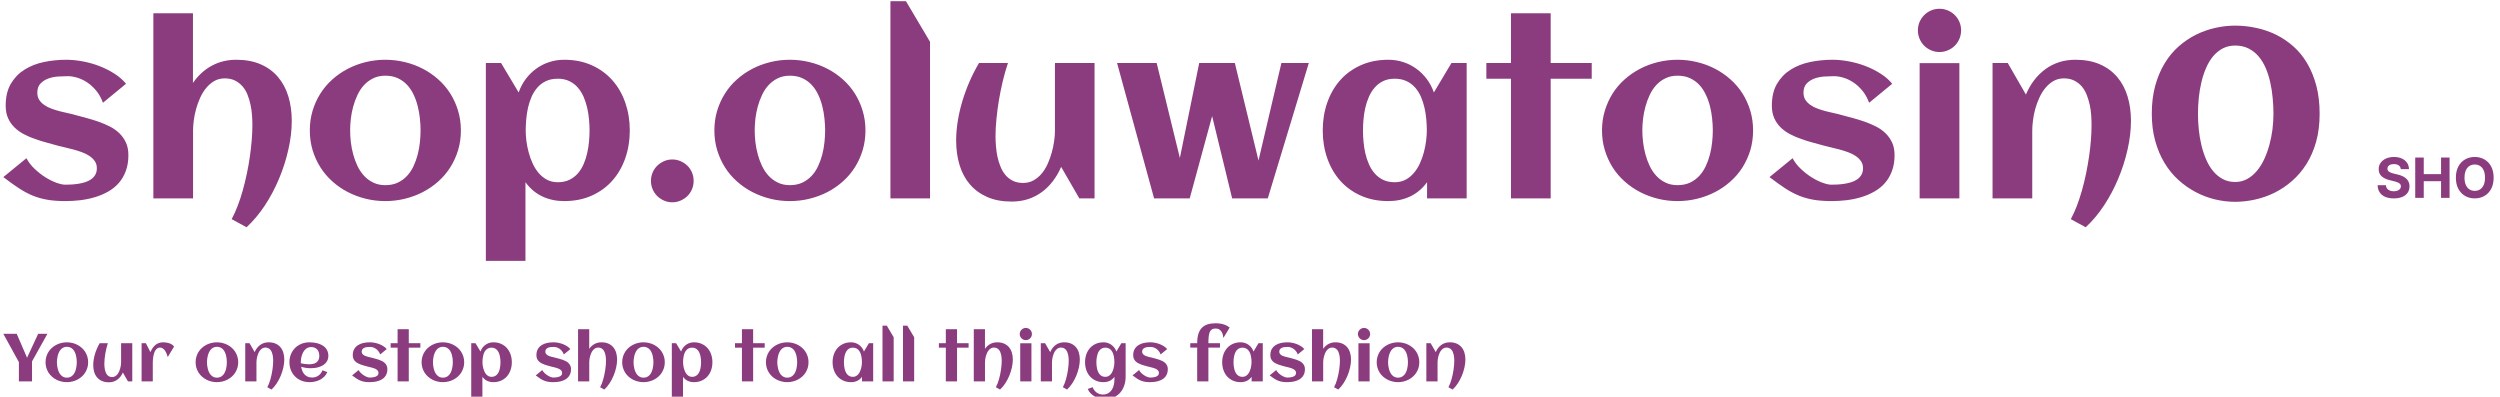 <svg xmlns="http://www.w3.org/2000/svg" version="1.1" xmlns:xlink="http://www.w3.org/1999/xlink" xmlns:svgjs="http://svgjs.dev/svgjs" width="1500" height="238" viewBox="0 0 1500 238"><g transform="matrix(1,0,0,1,-0.909,0.706)"><svg viewBox="0 0 396 63" data-background-color="#ffffff" preserveAspectRatio="xMidYMid meet" height="238" width="1500" xmlns="http://www.w3.org/2000/svg" xmlns:xlink="http://www.w3.org/1999/xlink"><g id="tight-bounds" transform="matrix(1,0,0,1,0.24,-0.187)"><svg viewBox="0 0 395.52 63.374" height="63.374" width="395.52"><g><svg viewBox="0 0 395.52 63.374" height="63.374" width="395.52"><g><svg viewBox="0 0 395.52 63.374" height="63.374" width="395.52"><g id="textblocktransform"><svg viewBox="0 0 395.52 63.374" height="63.374" width="395.52" id="textblock"><g><svg viewBox="0 0 395.52 41.536" height="41.536" width="395.52"><g transform="matrix(1,0,0,1,0,0)"><svg width="395.52" viewBox="1.66 -41.19 518.726 54.2" height="41.536" data-palette-color="#8b3c7f"><g transform="matrix(1,0,0,1,0,0)"><g><svg width="24.164" viewBox="1.99 -36.86 104.63 37.37" height="8.631" data-palette-color="#8b3c7f" id="scriptelement" x="496.222" y="-8.631"><path d="M30.26-25.91L22.89-25.91Q22.67-28.05 21.06-29.24 19.44-30.43 16.67-30.43L16.67-30.43Q14.79-30.43 13.49-29.91 12.2-29.39 11.51-28.46 10.83-27.54 10.83-26.37L10.83-26.37Q10.8-25.39 11.25-24.66 11.7-23.93 12.5-23.41 13.3-22.89 14.35-22.51 15.39-22.12 16.58-21.86L16.58-21.86 19.85-21.08Q22.23-20.54 24.22-19.66 26.21-18.77 27.66-17.47 29.12-16.18 29.93-14.42 30.74-12.66 30.75-10.39L30.75-10.39Q30.74-7.05 29.06-4.61 27.38-2.17 24.23-0.83 21.08 0.51 16.64 0.51L16.64 0.51Q12.23 0.51 8.98-0.83 5.72-2.18 3.9-4.84 2.08-7.49 1.99-11.42L1.99-11.42 9.43-11.42Q9.55-9.59 10.48-8.37 11.42-7.16 12.99-6.54 14.56-5.93 16.55-5.93L16.55-5.93Q18.5-5.93 19.95-6.5 21.4-7.07 22.19-8.08 22.99-9.09 22.99-10.4L22.99-10.4Q22.99-11.63 22.27-12.46 21.56-13.3 20.18-13.88 18.8-14.47 16.81-14.95L16.81-14.95 12.86-15.94Q8.26-17.06 5.59-19.44 2.93-21.82 2.95-25.85L2.95-25.85Q2.93-29.15 4.71-31.62 6.5-34.09 9.62-35.48 12.75-36.86 16.73-36.86L16.73-36.86Q20.77-36.86 23.8-35.48 26.83-34.09 28.52-31.62 30.2-29.15 30.26-25.91L30.26-25.91ZM43.59 0L35.9 0 35.9-36.36 43.59-36.36 43.59-21.36 59.19-21.36 59.19-36.36 66.87-36.36 66.87 0 59.19 0 59.19-15.02 43.59-15.02 43.59 0ZM106.62-18.18L106.62-18.18Q106.62-12.23 104.37-8.06 102.13-3.89 98.26-1.7 94.4 0.5 89.59 0.5L89.59 0.5Q84.74 0.5 80.89-1.7 77.04-3.91 74.8-8.08 72.56-12.25 72.56-18.18L72.56-18.18Q72.56-24.13 74.8-28.3 77.04-32.48 80.89-34.67 84.74-36.86 89.59-36.86L89.59-36.86Q94.4-36.86 98.26-34.67 102.13-32.48 104.37-28.3 106.62-24.13 106.62-18.18ZM98.82-18.18L98.82-18.18Q98.82-22.03 97.68-24.68 96.53-27.33 94.46-28.69 92.38-30.06 89.59-30.06L89.59-30.06Q86.8-30.06 84.73-28.69 82.65-27.33 81.5-24.68 80.36-22.03 80.36-18.18L80.36-18.18Q80.36-14.33 81.5-11.68 82.65-9.04 84.73-7.67 86.8-6.3 89.59-6.3L89.59-6.3Q92.38-6.3 94.46-7.67 96.53-9.04 97.68-11.68 98.82-14.33 98.82-18.18Z" opacity="1" transform="matrix(1,0,0,1,0,0)" fill="#8b3c7f" class="undefined-123" data-fill-palette-color="primary" id="yy-123"></path></svg></g></g><g class="wordmark-text-0" data-fill-palette-color="primary" id="text-0"><path d="M27.71-9.01L27.71-9.01Q27.71-7.15 27.17-5.71 26.64-4.27 25.71-3.21 24.78-2.15 23.51-1.43 22.24-0.71 20.79-0.27 19.34 0.17 17.75 0.37 16.16 0.56 14.6 0.56L14.6 0.56Q12.5 0.56 10.89 0.29 9.28 0.02 7.81-0.57 6.35-1.17 4.9-2.12 3.44-3.08 1.66-4.44L1.66-4.44 6.47-8.37Q7.13-7.13 8.22-6.12 9.3-5.1 10.47-4.37 11.65-3.64 12.74-3.25 13.84-2.86 14.53-2.86L14.53-2.86Q15.09-2.86 15.8-2.89 16.5-2.93 17.24-3.04 17.97-3.15 18.68-3.37 19.38-3.59 19.93-3.97 20.48-4.35 20.81-4.92 21.14-5.49 21.14-6.3L21.14-6.3Q21.14-7.13 20.72-7.75 20.29-8.37 19.6-8.84 18.92-9.3 18.04-9.62 17.16-9.94 16.27-10.18 15.38-10.42 14.55-10.61 13.72-10.79 13.11-10.96L13.11-10.96Q11.99-11.28 10.74-11.61 9.5-11.94 8.28-12.37 7.06-12.79 5.94-13.38 4.83-13.96 3.99-14.78 3.15-15.6 2.65-16.71 2.15-17.82 2.15-19.31L2.15-19.31Q2.15-22.05 3.23-23.89 4.32-25.73 6.1-26.84 7.89-27.95 10.16-28.42 12.43-28.88 14.77-28.88L14.77-28.88Q16.38-28.88 18.16-28.55 19.95-28.22 21.63-27.58 23.32-26.93 24.78-26 26.25-25.07 27.22-23.88L27.22-23.88 22.41-19.92Q21.88-21.39 21.01-22.44 20.14-23.49 19.13-24.16 18.12-24.83 17.05-25.15 15.99-25.46 15.09-25.46L15.09-25.46Q14.21-25.46 13.11-25.39 12.01-25.32 11.05-24.98 10.08-24.63 9.41-23.94 8.74-23.24 8.74-22.02L8.74-22.02Q8.74-21.14 9.14-20.52 9.55-19.9 10.21-19.45 10.86-18.99 11.71-18.69 12.55-18.38 13.43-18.15 14.31-17.92 15.14-17.75 15.97-17.58 16.63-17.38L16.63-17.38Q17.75-17.07 19.01-16.74 20.26-16.41 21.48-15.98 22.71-15.55 23.84-14.98 24.98-14.4 25.83-13.57 26.68-12.74 27.2-11.63 27.71-10.52 27.71-9.01ZM61.74-16.16L61.74-16.16Q61.74-13.31 61.04-10.21 60.35-7.1 59.1-4.13 57.86-1.15 56.13 1.48 54.39 4.1 52.32 6.01L52.32 6.01 49.22 4.32Q49.88 3.1 50.46 1.59 51.05 0.07 51.52-1.62 52-3.32 52.38-5.13 52.76-6.93 53.01-8.7 53.27-10.47 53.4-12.15 53.54-13.82 53.54-15.26L53.54-15.26Q53.54-16.21 53.46-17.3 53.39-18.38 53.16-19.47 52.93-20.56 52.54-21.56 52.15-22.56 51.5-23.32 50.85-24.07 49.94-24.54 49.02-25 47.78-25L47.78-25Q46.56-25 45.6-24.45 44.65-23.9 43.92-23.01 43.19-22.12 42.66-20.97 42.14-19.82 41.81-18.62 41.48-17.41 41.33-16.24 41.18-15.06 41.18-14.14L41.18-14.14 41.18 0 32.91 0 32.91-38.57 41.16-38.57 41.16-24.05Q42.75-26.37 45.05-27.62 47.36-28.88 50.17-28.88L50.17-28.88Q53.1-28.88 55.27-27.93 57.44-26.98 58.88-25.28 60.32-23.58 61.03-21.25 61.74-18.92 61.74-16.16ZM96.97-14.16L96.97-14.16Q96.97-11.96 96.38-10.03 95.8-8.11 94.76-6.47 93.72-4.83 92.26-3.53 90.79-2.22 89.05-1.32 87.3-0.42 85.31 0.07 83.32 0.56 81.22 0.56L81.22 0.56Q79.12 0.56 77.14 0.07 75.17-0.42 73.42-1.32 71.67-2.22 70.21-3.53 68.75-4.83 67.71-6.47 66.67-8.11 66.08-10.05 65.5-11.99 65.5-14.16L65.5-14.16Q65.5-16.33 66.08-18.27 66.67-20.21 67.71-21.85 68.75-23.49 70.21-24.79 71.67-26.1 73.42-27 75.17-27.91 77.14-28.39 79.12-28.88 81.22-28.88L81.22-28.88Q83.32-28.88 85.31-28.39 87.3-27.91 89.05-27 90.79-26.1 92.26-24.79 93.72-23.49 94.76-21.85 95.8-20.21 96.38-18.27 96.97-16.33 96.97-14.16ZM88.57-14.16L88.57-14.16Q88.57-15.33 88.43-16.64 88.3-17.94 87.98-19.2 87.67-20.46 87.12-21.62 86.57-22.78 85.76-23.65 84.96-24.51 83.83-25.04 82.71-25.56 81.22-25.56L81.22-25.56Q79.8-25.56 78.71-25.02 77.61-24.49 76.79-23.6 75.97-22.71 75.42-21.53 74.87-20.36 74.53-19.1 74.19-17.85 74.04-16.56 73.9-15.28 73.9-14.16L73.9-14.16Q73.9-13.04 74.04-11.76 74.19-10.47 74.53-9.2 74.87-7.93 75.42-6.77 75.97-5.62 76.79-4.72 77.61-3.83 78.71-3.3 79.8-2.76 81.22-2.76L81.22-2.76Q82.69-2.76 83.81-3.28 84.93-3.81 85.75-4.69 86.57-5.57 87.1-6.71 87.64-7.86 87.97-9.13 88.3-10.4 88.43-11.69 88.57-12.99 88.57-14.16ZM132.15-14.16L132.15-14.16Q132.15-11.08 131.22-8.4 130.29-5.71 128.53-3.72 126.77-1.73 124.24-0.59 121.7 0.56 118.47 0.56L118.47 0.56Q116.01 0.56 113.95-0.4 111.88-1.37 110.42-3.37L110.42-3.37 110.42 13.01 102.17 13.01 102.17-28.2 105.34-28.2 109-22.07Q109.54-23.61 110.48-24.87 111.42-26.12 112.65-27.01 113.88-27.91 115.36-28.39 116.84-28.88 118.47-28.88L118.47-28.88Q121.7-28.88 124.24-27.73 126.77-26.59 128.53-24.6 130.29-22.61 131.22-19.92 132.15-17.24 132.15-14.16ZM123.77-14.16L123.77-14.16Q123.77-15.23 123.66-16.44 123.55-17.65 123.28-18.85 123.01-20.04 122.54-21.14 122.06-22.24 121.33-23.08 120.6-23.93 119.56-24.43 118.52-24.93 117.16-24.93L117.16-24.93Q115.74-24.93 114.7-24.44 113.66-23.95 112.92-23.11 112.18-22.27 111.7-21.18 111.22-20.09 110.95-18.9 110.69-17.7 110.58-16.48 110.47-15.26 110.47-14.16L110.47-14.16Q110.47-13.18 110.61-12 110.76-10.82 111.08-9.62 111.39-8.42 111.91-7.3 112.42-6.18 113.16-5.3 113.91-4.42 114.9-3.89 115.89-3.37 117.16-3.37L117.16-3.37Q118.55-3.37 119.57-3.87 120.6-4.37 121.33-5.21 122.06-6.05 122.54-7.15 123.01-8.25 123.28-9.45 123.55-10.64 123.66-11.87 123.77-13.09 123.77-14.16ZM145.45-3.66L145.45-3.66Q145.45-2.73 145.11-1.92 144.77-1.1 144.16-0.5 143.54 0.1 142.74 0.45 141.93 0.81 141.01 0.81L141.01 0.81Q140.08 0.81 139.27 0.45 138.47 0.1 137.86-0.5 137.25-1.1 136.9-1.92 136.56-2.73 136.56-3.66L136.56-3.66Q136.56-4.57 136.9-5.38 137.25-6.2 137.86-6.8 138.47-7.4 139.27-7.75 140.08-8.11 141.01-8.11L141.01-8.11Q141.93-8.11 142.74-7.75 143.54-7.4 144.16-6.8 144.77-6.2 145.11-5.38 145.45-4.57 145.45-3.66ZM181.24-14.16L181.24-14.16Q181.24-11.96 180.65-10.03 180.07-8.11 179.03-6.47 177.99-4.83 176.53-3.53 175.06-2.22 173.32-1.32 171.57-0.42 169.58 0.07 167.59 0.56 165.49 0.56L165.49 0.56Q163.39 0.56 161.41 0.07 159.44-0.42 157.69-1.32 155.94-2.22 154.48-3.53 153.01-4.83 151.98-6.47 150.94-8.11 150.35-10.05 149.77-11.99 149.77-14.16L149.77-14.16Q149.77-16.33 150.35-18.27 150.94-20.21 151.98-21.85 153.01-23.49 154.48-24.79 155.94-26.1 157.69-27 159.44-27.91 161.41-28.39 163.39-28.88 165.49-28.88L165.49-28.88Q167.59-28.88 169.58-28.39 171.57-27.91 173.32-27 175.06-26.1 176.53-24.79 177.99-23.49 179.03-21.85 180.07-20.21 180.65-18.27 181.24-16.33 181.24-14.16ZM172.84-14.16L172.84-14.16Q172.84-15.33 172.7-16.64 172.57-17.94 172.25-19.2 171.94-20.46 171.39-21.62 170.84-22.78 170.03-23.65 169.23-24.51 168.1-25.04 166.98-25.56 165.49-25.56L165.49-25.56Q164.07-25.56 162.98-25.02 161.88-24.49 161.06-23.6 160.24-22.71 159.69-21.53 159.14-20.36 158.8-19.1 158.46-17.85 158.31-16.56 158.17-15.28 158.17-14.16L158.17-14.16Q158.17-13.04 158.31-11.76 158.46-10.47 158.8-9.2 159.14-7.93 159.69-6.77 160.24-5.62 161.06-4.72 161.88-3.83 162.98-3.3 164.07-2.76 165.49-2.76L165.49-2.76Q166.96-2.76 168.08-3.28 169.2-3.81 170.02-4.69 170.84-5.57 171.37-6.71 171.91-7.86 172.24-9.13 172.57-10.4 172.7-11.69 172.84-12.99 172.84-14.16ZM194.69-32.62L194.69 0 186.44 0 186.44-41.19 189.61-41.19 194.69-32.62ZM200.13-12.06L200.13-12.06Q200.13-13.99 200.46-16.06 200.79-18.14 201.41-20.21 202.03-22.29 202.91-24.32 203.79-26.34 204.89-28.2L204.89-28.2 210.92-28.2Q210.31-26.37 209.83-24.38 209.36-22.39 209.03-20.4 208.7-18.41 208.52-16.5 208.33-14.6 208.33-12.96L208.33-12.96Q208.33-12.01 208.42-10.93 208.5-9.84 208.72-8.75 208.94-7.67 209.35-6.67 209.75-5.66 210.38-4.9 211.02-4.13 211.93-3.67 212.85-3.22 214.09-3.22L214.09-3.22Q215.31-3.22 216.28-3.77 217.24-4.32 217.98-5.21 218.71-6.1 219.22-7.25 219.73-8.4 220.06-9.61 220.39-10.82 220.55-11.98 220.71-13.13 220.71-14.06L220.71-14.06 220.71-28.2 228.96-28.2 228.96 0 225.79 0 222-6.57Q221.3-4.93 220.28-3.6 219.27-2.27 217.98-1.32 216.68-0.37 215.11 0.15 213.53 0.66 211.7 0.66L211.7 0.66Q208.77 0.66 206.6-0.29 204.43-1.25 202.99-2.93 201.55-4.61 200.84-6.95 200.13-9.28 200.13-12.06ZM253.45-17.14L248.78 0 241.36 0 233.65-28.2 241.9-28.2 246.73-8.42 250.76-28.2 258.18-28.2 263.11-7.89 267.88-28.2 273.59-28.2 265.04 0 257.62 0 253.45-17.14ZM306.47-28.2L306.47 0 298.22 0 298.22-3.37Q296.75-1.37 294.69-0.4 292.63 0.56 290.16 0.56L290.16 0.56Q286.94 0.56 284.4-0.59 281.86-1.73 280.1-3.72 278.35-5.71 277.42-8.4 276.49-11.08 276.49-14.16L276.49-14.16Q276.49-17.24 277.42-19.92 278.35-22.61 280.1-24.6 281.86-26.59 284.4-27.73 286.94-28.88 290.16-28.88L290.16-28.88Q291.8-28.88 293.28-28.39 294.75-27.91 295.99-27.01 297.22-26.12 298.16-24.87 299.1-23.61 299.64-22.07L299.64-22.07 303.3-28.2 306.47-28.2ZM298.17-14.16L298.17-14.16Q298.17-15.26 298.06-16.48 297.95-17.7 297.68-18.9 297.41-20.09 296.94-21.18 296.46-22.27 295.72-23.11 294.97-23.95 293.92-24.44 292.87-24.93 291.48-24.93L291.48-24.93Q290.09-24.93 289.06-24.43 288.04-23.93 287.31-23.08 286.57-22.24 286.1-21.14 285.62-20.04 285.35-18.85 285.08-17.65 284.98-16.44 284.87-15.23 284.87-14.16L284.87-14.16Q284.87-13.09 284.98-11.87 285.08-10.64 285.35-9.45 285.62-8.25 286.1-7.15 286.57-6.05 287.31-5.21 288.04-4.37 289.06-3.87 290.09-3.37 291.48-3.37L291.48-3.37Q292.75-3.37 293.74-3.89 294.73-4.42 295.47-5.3 296.22-6.18 296.73-7.3 297.24-8.42 297.56-9.62 297.88-10.82 298.02-12 298.17-13.18 298.17-14.16ZM323.97-24.93L323.97 0 315.7 0 315.7-24.93 310.57-24.93 310.57-28.2 315.7-28.2 315.7-38.57 323.97-38.57 323.97-28.2 332.52-28.2 332.52-24.93 323.97-24.93ZM366.13-14.16L366.13-14.16Q366.13-11.96 365.55-10.03 364.96-8.11 363.93-6.47 362.89-4.83 361.42-3.53 359.96-2.22 358.21-1.32 356.47-0.42 354.48 0.07 352.49 0.56 350.39 0.56L350.39 0.56Q348.29 0.56 346.31 0.07 344.33-0.42 342.59-1.32 340.84-2.22 339.38-3.53 337.91-4.83 336.87-6.47 335.84-8.11 335.25-10.05 334.66-11.99 334.66-14.16L334.66-14.16Q334.66-16.33 335.25-18.27 335.84-20.21 336.87-21.85 337.91-23.49 339.38-24.79 340.84-26.1 342.59-27 344.33-27.91 346.31-28.39 348.29-28.88 350.39-28.88L350.39-28.88Q352.49-28.88 354.48-28.39 356.47-27.91 358.21-27 359.96-26.1 361.42-24.79 362.89-23.49 363.93-21.85 364.96-20.21 365.55-18.27 366.13-16.33 366.13-14.16ZM357.74-14.16L357.74-14.16Q357.74-15.33 357.6-16.64 357.47-17.94 357.15-19.2 356.83-20.46 356.28-21.62 355.73-22.78 354.93-23.65 354.12-24.51 353-25.04 351.88-25.56 350.39-25.56L350.39-25.56Q348.97-25.56 347.87-25.02 346.77-24.49 345.96-23.6 345.14-22.71 344.59-21.53 344.04-20.36 343.7-19.1 343.36-17.85 343.21-16.56 343.06-15.28 343.06-14.16L343.06-14.16Q343.06-13.04 343.21-11.76 343.36-10.47 343.7-9.2 344.04-7.93 344.59-6.77 345.14-5.62 345.96-4.72 346.77-3.83 347.87-3.3 348.97-2.76 350.39-2.76L350.39-2.76Q351.85-2.76 352.98-3.28 354.1-3.81 354.92-4.69 355.73-5.57 356.27-6.71 356.81-7.86 357.14-9.13 357.47-10.4 357.6-11.69 357.74-12.99 357.74-14.16ZM395.6-9.01L395.6-9.01Q395.6-7.15 395.06-5.71 394.53-4.27 393.6-3.21 392.67-2.15 391.4-1.43 390.13-0.71 388.68-0.27 387.23 0.17 385.64 0.37 384.05 0.56 382.49 0.56L382.49 0.56Q380.39 0.56 378.78 0.29 377.17 0.02 375.7-0.57 374.24-1.17 372.78-2.12 371.33-3.08 369.55-4.44L369.55-4.44 374.36-8.37Q375.02-7.13 376.11-6.12 377.19-5.1 378.36-4.37 379.54-3.64 380.63-3.25 381.73-2.86 382.42-2.86L382.42-2.86Q382.98-2.86 383.69-2.89 384.39-2.93 385.13-3.04 385.86-3.15 386.57-3.37 387.27-3.59 387.82-3.97 388.37-4.35 388.7-4.92 389.03-5.49 389.03-6.3L389.03-6.3Q389.03-7.13 388.61-7.75 388.18-8.37 387.49-8.84 386.81-9.3 385.93-9.62 385.05-9.94 384.16-10.18 383.27-10.42 382.44-10.61 381.61-10.79 381-10.96L381-10.96Q379.88-11.28 378.63-11.61 377.39-11.94 376.17-12.37 374.95-12.79 373.83-13.38 372.72-13.96 371.88-14.78 371.04-15.6 370.54-16.71 370.04-17.82 370.04-19.31L370.04-19.31Q370.04-22.05 371.12-23.89 372.21-25.73 373.99-26.84 375.78-27.95 378.05-28.42 380.32-28.88 382.66-28.88L382.66-28.88Q384.27-28.88 386.05-28.55 387.84-28.22 389.52-27.58 391.21-26.93 392.67-26 394.14-25.07 395.11-23.88L395.11-23.88 390.3-19.92Q389.76-21.39 388.9-22.44 388.03-23.49 387.02-24.16 386.01-24.83 384.94-25.15 383.88-25.46 382.98-25.46L382.98-25.46Q382.1-25.46 381-25.39 379.9-25.32 378.94-24.98 377.97-24.63 377.3-23.94 376.63-23.24 376.63-22.02L376.63-22.02Q376.63-21.14 377.03-20.52 377.44-19.9 378.1-19.45 378.75-18.99 379.6-18.69 380.44-18.38 381.32-18.15 382.2-17.92 383.03-17.75 383.86-17.58 384.52-17.38L384.52-17.38Q385.64-17.07 386.9-16.74 388.15-16.41 389.37-15.98 390.6-15.55 391.73-14.98 392.87-14.4 393.72-13.57 394.57-12.74 395.09-11.63 395.6-10.52 395.6-9.01ZM409.46-35.01L409.46-35.01Q409.46-34.08 409.11-33.25 408.76-32.42 408.15-31.81 407.54-31.2 406.71-30.85 405.88-30.49 404.95-30.49L404.95-30.49Q404.02-30.49 403.2-30.85 402.38-31.2 401.77-31.81 401.16-32.42 400.81-33.25 400.46-34.08 400.46-35.01L400.46-35.01Q400.46-35.94 400.81-36.76 401.16-37.57 401.77-38.18 402.38-38.79 403.2-39.15 404.02-39.5 404.95-39.5L404.95-39.5Q405.88-39.5 406.71-39.15 407.54-38.79 408.15-38.18 408.76-37.57 409.11-36.76 409.46-35.94 409.46-35.01ZM409.1-28.17L409.1 0 400.82 0 400.82-28.17 409.1-28.17ZM444.84-16.16L444.84-16.16Q444.84-13.31 444.14-10.21 443.45-7.1 442.2-4.13 440.96-1.15 439.22 1.48 437.49 4.1 435.41 6.01L435.41 6.01 432.31 4.32Q432.97 3.1 433.56 1.59 434.14 0.07 434.62-1.62 435.1-3.32 435.48-5.13 435.85-6.93 436.11-8.7 436.37-10.47 436.5-12.15 436.63-13.82 436.63-15.26L436.63-15.26Q436.63-16.21 436.56-17.3 436.49-18.38 436.26-19.47 436.02-20.56 435.63-21.56 435.24-22.56 434.6-23.32 433.95-24.07 433.03-24.54 432.12-25 430.87-25L430.87-25Q429.65-25 428.7-24.45 427.75-23.9 427.02-23.01 426.28-22.12 425.76-20.97 425.23-19.82 424.9-18.62 424.57-17.41 424.43-16.24 424.28-15.06 424.28-14.14L424.28-14.14 424.28 0 416.01 0 416.01-28.2 419.18-28.2 422.96-21.63Q423.65-23.27 424.67-24.61 425.7-25.95 426.99-26.9 428.29-27.86 429.86-28.37 431.43-28.88 433.27-28.88L433.27-28.88Q436.2-28.88 438.37-27.93 440.54-26.98 441.98-25.28 443.42-23.58 444.13-21.25 444.84-18.92 444.84-16.16ZM484.14-17.63L484.14-17.63Q484.14-14.4 483.41-11.8 482.68-9.2 481.4-7.17 480.11-5.13 478.4-3.64 476.7-2.15 474.74-1.18 472.79-0.22 470.69 0.24 468.59 0.71 466.54 0.71L466.54 0.71Q464.46 0.71 462.36 0.21 460.27-0.29 458.34-1.31 456.41-2.32 454.74-3.83 453.06-5.35 451.83-7.39 450.6-9.42 449.89-11.99 449.18-14.55 449.18-17.63L449.18-17.63Q449.18-20.87 449.9-23.49 450.62-26.1 451.87-28.15 453.11-30.2 454.8-31.68 456.48-33.15 458.41-34.11 460.34-35.06 462.41-35.52 464.49-35.99 466.54-35.99L466.54-35.99Q468.74-35.99 470.91-35.52 473.08-35.06 475.04-34.11 476.99-33.15 478.66-31.68 480.33-30.2 481.54-28.15 482.75-26.1 483.45-23.49 484.14-20.87 484.14-17.63ZM474.52-17.63L474.52-17.63Q474.52-19.24 474.36-20.92 474.21-22.61 473.85-24.19 473.5-25.78 472.9-27.17 472.3-28.56 471.41-29.6 470.52-30.64 469.31-31.24 468.1-31.84 466.54-31.84L466.54-31.84Q465.1-31.84 463.96-31.24 462.83-30.64 461.96-29.61 461.1-28.59 460.5-27.2 459.9-25.81 459.52-24.23 459.14-22.66 458.97-20.96 458.8-19.26 458.8-17.63L458.8-17.63Q458.8-16.02 458.97-14.33 459.14-12.65 459.52-11.07 459.9-9.5 460.5-8.11 461.1-6.71 461.96-5.68 462.83-4.64 463.96-4.03 465.1-3.42 466.54-3.42L466.54-3.42Q467.91-3.42 469.04-4.04 470.18-4.66 471.07-5.73 471.96-6.79 472.61-8.19 473.25-9.59 473.68-11.17 474.11-12.74 474.32-14.4 474.52-16.06 474.52-17.63Z" fill="#8b3c7f" data-fill-palette-color="primary"></path></g></svg></g></svg></g><g transform="matrix(1,0,0,1,0,51.342)"><svg viewBox="0 0 232.21 12.032" height="12.032" width="232.21"><g transform="matrix(1,0,0,1,0,0)"><svg width="232.21" viewBox="-0.05 -42.94 1079.84 55.95" height="12.032" data-palette-color="#8b3c7f"><path d="M25.68-35.16L32.52-35.16 21.14-14.77 21.14 0 11.45 0 11.45-14.23-0.05-35.16 9.84-35.16 17.48-17.48 25.68-35.16ZM62.6-14.16L62.6-14.16Q62.6-11.96 62.01-10.03 61.42-8.11 60.39-6.47 59.35-4.83 57.88-3.53 56.42-2.22 54.67-1.32 52.93-0.42 50.94 0.07 48.95 0.56 46.85 0.56L46.85 0.56Q44.75 0.56 42.77 0.07 40.79-0.42 39.05-1.32 37.3-2.22 35.84-3.53 34.37-4.83 33.33-6.47 32.3-8.11 31.71-10.05 31.13-11.99 31.13-14.16L31.13-14.16Q31.13-16.33 31.71-18.27 32.3-20.21 33.33-21.85 34.37-23.49 35.84-24.79 37.3-26.1 39.05-27 40.79-27.91 42.77-28.39 44.75-28.88 46.85-28.88L46.85-28.88Q48.95-28.88 50.94-28.39 52.93-27.91 54.67-27 56.42-26.1 57.88-24.79 59.35-23.49 60.39-21.85 61.42-20.21 62.01-18.27 62.6-16.33 62.6-14.16ZM54.2-14.16L54.2-14.16Q54.2-15.33 54.06-16.64 53.93-17.94 53.61-19.2 53.29-20.46 52.74-21.62 52.19-22.78 51.39-23.65 50.58-24.51 49.46-25.04 48.34-25.56 46.85-25.56L46.85-25.56Q45.43-25.56 44.33-25.02 43.23-24.49 42.42-23.6 41.6-22.71 41.05-21.53 40.5-20.36 40.16-19.1 39.82-17.85 39.67-16.56 39.52-15.28 39.52-14.16L39.52-14.16Q39.52-13.04 39.67-11.76 39.82-10.47 40.16-9.2 40.5-7.93 41.05-6.77 41.6-5.62 42.42-4.72 43.23-3.83 44.33-3.3 45.43-2.76 46.85-2.76L46.85-2.76Q48.31-2.76 49.44-3.28 50.56-3.81 51.38-4.69 52.19-5.57 52.73-6.71 53.27-7.86 53.6-9.13 53.93-10.4 54.06-11.69 54.2-12.99 54.2-14.16ZM66.35-12.06L66.35-12.06Q66.35-13.99 66.68-16.06 67.01-18.14 67.63-20.21 68.26-22.29 69.14-24.32 70.01-26.34 71.11-28.2L71.11-28.2 77.14-28.2Q76.53-26.37 76.06-24.38 75.58-22.39 75.25-20.4 74.92-18.41 74.74-16.5 74.56-14.6 74.56-12.96L74.56-12.96Q74.56-12.01 74.64-10.93 74.73-9.84 74.95-8.75 75.17-7.67 75.57-6.67 75.97-5.66 76.61-4.9 77.24-4.13 78.16-3.67 79.07-3.22 80.32-3.22L80.32-3.22Q81.54-3.22 82.5-3.77 83.47-4.32 84.2-5.21 84.93-6.1 85.44-7.25 85.96-8.4 86.29-9.61 86.62-10.82 86.77-11.98 86.93-13.13 86.93-14.06L86.93-14.06 86.93-28.2 95.19-28.2 95.19 0 92.01 0 88.23-6.57Q87.52-4.93 86.51-3.6 85.49-2.27 84.2-1.32 82.91-0.37 81.33 0.15 79.76 0.66 77.92 0.66L77.92 0.66Q75 0.66 72.82-0.29 70.65-1.25 69.21-2.93 67.77-4.61 67.06-6.95 66.35-9.28 66.35-12.06ZM126.04-25.71L126.04-25.71 121.4-18.02Q121.11-18.99 120.65-20.21 120.18-21.44 119.5-22.5 118.82-23.56 117.86-24.28 116.91-25 115.67-25L115.67-25Q114.52-25 113.68-24.41 112.83-23.83 112.25-22.89 111.66-21.95 111.28-20.76 110.91-19.58 110.7-18.37 110.49-17.16 110.42-16.05 110.34-14.94 110.34-14.14L110.34-14.14 110.34 0 102.07 0 102.07-28.2 105.24-28.2 108.59-21.63Q109.27-23.22 110.15-24.55 111.03-25.88 112.18-26.84 113.32-27.81 114.78-28.34 116.23-28.88 118.06-28.88L118.06-28.88Q119.01-28.88 120.18-28.72 121.35-28.56 122.48-28.19 123.6-27.81 124.55-27.2 125.51-26.59 126.04-25.71ZM173.43-14.16L173.43-14.16Q173.43-11.96 172.84-10.03 172.25-8.11 171.22-6.47 170.18-4.83 168.71-3.53 167.25-2.22 165.5-1.32 163.76-0.42 161.77 0.07 159.78 0.56 157.68 0.56L157.68 0.56Q155.58 0.56 153.6 0.07 151.62-0.42 149.88-1.32 148.13-2.22 146.67-3.53 145.2-4.83 144.16-6.47 143.13-8.11 142.54-10.05 141.96-11.99 141.96-14.16L141.96-14.16Q141.96-16.33 142.54-18.27 143.13-20.21 144.16-21.85 145.2-23.49 146.67-24.79 148.13-26.1 149.88-27 151.62-27.91 153.6-28.39 155.58-28.88 157.68-28.88L157.68-28.88Q159.78-28.88 161.77-28.39 163.76-27.91 165.5-27 167.25-26.1 168.71-24.79 170.18-23.49 171.22-21.85 172.25-20.21 172.84-18.27 173.43-16.33 173.43-14.16ZM165.03-14.16L165.03-14.16Q165.03-15.33 164.89-16.64 164.76-17.94 164.44-19.2 164.12-20.46 163.57-21.62 163.02-22.78 162.22-23.65 161.41-24.51 160.29-25.04 159.17-25.56 157.68-25.56L157.68-25.56Q156.26-25.56 155.16-25.02 154.06-24.49 153.25-23.6 152.43-22.71 151.88-21.53 151.33-20.36 150.99-19.1 150.65-17.85 150.5-16.56 150.35-15.28 150.35-14.16L150.35-14.16Q150.35-13.04 150.5-11.76 150.65-10.47 150.99-9.2 151.33-7.93 151.88-6.77 152.43-5.62 153.25-4.72 154.06-3.83 155.16-3.3 156.26-2.76 157.68-2.76L157.68-2.76Q159.14-2.76 160.27-3.28 161.39-3.81 162.21-4.69 163.02-5.57 163.56-6.71 164.1-7.86 164.43-9.13 164.76-10.4 164.89-11.69 165.03-12.99 165.03-14.16ZM207.46-16.16L207.46-16.16Q207.46-13.31 206.76-10.21 206.06-7.1 204.82-4.13 203.57-1.15 201.84 1.48 200.11 4.1 198.03 6.01L198.03 6.01 194.93 4.32Q195.59 3.1 196.18 1.59 196.76 0.07 197.24-1.62 197.71-3.32 198.09-5.13 198.47-6.93 198.73-8.7 198.98-10.47 199.12-12.15 199.25-13.82 199.25-15.26L199.25-15.26Q199.25-16.21 199.18-17.3 199.11-18.38 198.87-19.47 198.64-20.56 198.25-21.56 197.86-22.56 197.21-23.32 196.57-24.07 195.65-24.54 194.74-25 193.49-25L193.49-25Q192.27-25 191.32-24.45 190.37-23.9 189.63-23.01 188.9-22.12 188.38-20.97 187.85-19.82 187.52-18.62 187.19-17.41 187.05-16.24 186.9-15.06 186.9-14.14L186.9-14.14 186.9 0 178.62 0 178.62-28.2 181.8-28.2 185.58-21.63Q186.26-23.27 187.29-24.61 188.32-25.95 189.61-26.9 190.9-27.86 192.48-28.37 194.05-28.88 195.88-28.88L195.88-28.88Q198.81-28.88 200.99-27.93 203.16-26.98 204.6-25.28 206.04-23.58 206.75-21.25 207.46-18.92 207.46-16.16ZM219.68-13.38L219.68-13.38Q221.2-13.04 222.71-12.84 224.23-12.65 225.76-12.65L225.76-12.65Q227.38-12.65 228.75-12.95 230.13-13.26 231.15-13.98 232.16-14.7 232.75-15.89 233.33-17.09 233.33-18.87L233.33-18.87Q233.33-20.31 232.94-21.51 232.55-22.71 231.78-23.56 231.01-24.41 229.89-24.89 228.77-25.37 227.28-25.37L227.28-25.37Q225.89-25.37 224.77-24.85 223.66-24.34 222.82-23.47 221.98-22.61 221.38-21.46 220.78-20.31 220.39-19.07 220-17.82 219.83-16.55 219.66-15.28 219.66-14.16L219.66-14.16Q219.66-13.96 219.66-13.77 219.66-13.57 219.68-13.38ZM240.02-18.95L240.02-18.95Q240.02-17.21 239.46-15.86 238.9-14.5 237.93-13.48 236.97-12.45 235.7-11.74 234.43-11.04 232.99-10.58 231.55-10.13 230.02-9.94 228.5-9.74 227.06-9.74L227.06-9.74Q225.23-9.74 223.44-10 221.66-10.25 219.93-10.82L219.93-10.82Q220.2-9.2 220.78-7.75 221.37-6.3 222.35-5.21 223.32-4.13 224.75-3.49 226.18-2.86 228.13-2.86L228.13-2.86Q229.43-2.86 230.6-3.25 231.77-3.64 232.75-4.35 233.72-5.05 234.47-6.03 235.21-7.01 235.68-8.2L235.68-8.2 239.24-6.88Q238.43-4.96 237.03-3.55 235.63-2.15 233.86-1.23 232.09-0.32 230.1 0.12 228.11 0.56 226.15 0.56L226.15 0.56Q222.93 0.56 220.2-0.52 217.46-1.61 215.49-3.56 213.51-5.52 212.38-8.23 211.26-10.94 211.26-14.16L211.26-14.16Q211.26-17.38 212.38-20.09 213.51-22.8 215.49-24.76 217.46-26.71 220.2-27.8 222.93-28.88 226.15-28.88L226.15-28.88Q227.72-28.88 229.35-28.66 230.99-28.44 232.53-27.97 234.06-27.49 235.43-26.73 236.8-25.98 237.81-24.87 238.83-23.75 239.42-22.29 240.02-20.83 240.02-18.95ZM283.6-9.01L283.6-9.01Q283.6-7.15 283.06-5.71 282.52-4.27 281.59-3.21 280.67-2.15 279.4-1.43 278.13-0.71 276.67-0.27 275.22 0.17 273.63 0.37 272.05 0.56 270.49 0.56L270.49 0.56Q268.39 0.56 266.77 0.29 265.16 0.02 263.7-0.57 262.23-1.17 260.78-2.12 259.33-3.08 257.55-4.44L257.55-4.44 262.36-8.37Q263.01-7.13 264.1-6.12 265.19-5.1 266.36-4.37 267.53-3.64 268.63-3.25 269.73-2.86 270.41-2.86L270.41-2.86Q270.97-2.86 271.68-2.89 272.39-2.93 273.12-3.04 273.85-3.15 274.56-3.37 275.27-3.59 275.82-3.97 276.37-4.35 276.7-4.92 277.03-5.49 277.03-6.3L277.03-6.3Q277.03-7.13 276.6-7.75 276.17-8.37 275.49-8.84 274.81-9.3 273.93-9.62 273.05-9.94 272.16-10.18 271.27-10.42 270.44-10.61 269.61-10.79 269-10.96L269-10.96Q267.87-11.28 266.63-11.61 265.38-11.94 264.16-12.37 262.94-12.79 261.83-13.38 260.72-13.96 259.88-14.78 259.04-15.6 258.53-16.71 258.03-17.82 258.03-19.31L258.03-19.31Q258.03-22.05 259.12-23.89 260.21-25.73 261.99-26.84 263.77-27.95 266.04-28.42 268.31-28.88 270.66-28.88L270.66-28.88Q272.27-28.88 274.05-28.55 275.83-28.22 277.52-27.58 279.2-26.93 280.67-26 282.13-25.07 283.11-23.88L283.11-23.88 278.3-19.92Q277.76-21.39 276.89-22.44 276.03-23.49 275.01-24.16 274-24.83 272.94-25.15 271.88-25.46 270.97-25.46L270.97-25.46Q270.09-25.46 269-25.39 267.9-25.32 266.93-24.98 265.97-24.63 265.3-23.94 264.63-23.24 264.63-22.02L264.63-22.02Q264.63-21.14 265.03-20.52 265.43-19.9 266.09-19.45 266.75-18.99 267.59-18.69 268.43-18.38 269.31-18.15 270.19-17.92 271.02-17.75 271.85-17.58 272.51-17.38L272.51-17.38Q273.63-17.07 274.89-16.74 276.15-16.41 277.37-15.98 278.59-15.55 279.73-14.98 280.86-14.4 281.72-13.57 282.57-12.74 283.08-11.63 283.6-10.52 283.6-9.01ZM299.41-24.93L299.41 0 291.14 0 291.14-24.93 286.01-24.93 286.01-28.2 291.14-28.2 291.14-38.57 299.41-38.57 299.41-28.2 307.96-28.2 307.96-24.93 299.41-24.93ZM340.33-14.16L340.33-14.16Q340.33-11.96 339.74-10.03 339.16-8.11 338.12-6.47 337.08-4.83 335.62-3.53 334.15-2.22 332.41-1.32 330.66-0.42 328.67 0.07 326.68 0.56 324.58 0.56L324.58 0.56Q322.48 0.56 320.5 0.07 318.53-0.42 316.78-1.32 315.04-2.22 313.57-3.53 312.11-4.83 311.07-6.47 310.03-8.11 309.45-10.05 308.86-11.99 308.86-14.16L308.86-14.16Q308.86-16.33 309.45-18.27 310.03-20.21 311.07-21.85 312.11-23.49 313.57-24.79 315.04-26.1 316.78-27 318.53-27.91 320.5-28.39 322.48-28.88 324.58-28.88L324.58-28.88Q326.68-28.88 328.67-28.39 330.66-27.91 332.41-27 334.15-26.1 335.62-24.79 337.08-23.49 338.12-21.85 339.16-20.21 339.74-18.27 340.33-16.33 340.33-14.16ZM331.93-14.16L331.93-14.16Q331.93-15.33 331.8-16.64 331.66-17.94 331.34-19.2 331.03-20.46 330.48-21.62 329.93-22.78 329.12-23.65 328.32-24.51 327.19-25.04 326.07-25.56 324.58-25.56L324.58-25.56Q323.17-25.56 322.07-25.02 320.97-24.49 320.15-23.6 319.33-22.71 318.78-21.53 318.23-20.36 317.89-19.1 317.55-17.85 317.4-16.56 317.26-15.28 317.26-14.16L317.26-14.16Q317.26-13.04 317.4-11.76 317.55-10.47 317.89-9.2 318.23-7.93 318.78-6.77 319.33-5.62 320.15-4.72 320.97-3.83 322.07-3.3 323.17-2.76 324.58-2.76L324.58-2.76Q326.05-2.76 327.17-3.28 328.29-3.81 329.11-4.69 329.93-5.57 330.47-6.71 331-7.86 331.33-9.13 331.66-10.4 331.8-11.69 331.93-12.99 331.93-14.16ZM375.51-14.16L375.51-14.16Q375.51-11.08 374.58-8.4 373.65-5.71 371.89-3.72 370.14-1.73 367.6-0.59 365.06 0.56 361.84 0.56L361.84 0.56Q359.37 0.56 357.31-0.4 355.24-1.37 353.78-3.37L353.78-3.37 353.78 13.01 345.53 13.01 345.53-28.2 348.7-28.2 352.36-22.07Q352.9-23.61 353.84-24.87 354.78-26.12 356.01-27.01 357.25-27.91 358.72-28.39 360.2-28.88 361.84-28.88L361.84-28.88Q365.06-28.88 367.6-27.73 370.14-26.59 371.89-24.6 373.65-22.61 374.58-19.92 375.51-17.24 375.51-14.16ZM367.13-14.16L367.13-14.16Q367.13-15.23 367.02-16.44 366.91-17.65 366.64-18.85 366.38-20.04 365.9-21.14 365.42-22.24 364.69-23.08 363.96-23.93 362.92-24.43 361.88-24.93 360.52-24.93L360.52-24.93Q359.1-24.93 358.06-24.44 357.03-23.95 356.28-23.11 355.54-22.27 355.06-21.18 354.58-20.09 354.32-18.9 354.05-17.7 353.94-16.48 353.83-15.26 353.83-14.16L353.83-14.16Q353.83-13.18 353.97-12 354.12-10.82 354.44-9.62 354.76-8.42 355.27-7.3 355.78-6.18 356.53-5.3 357.27-4.42 358.26-3.89 359.25-3.37 360.52-3.37L360.52-3.37Q361.91-3.37 362.93-3.87 363.96-4.37 364.69-5.21 365.42-6.05 365.9-7.15 366.38-8.25 366.64-9.45 366.91-10.64 367.02-11.87 367.13-13.09 367.13-14.16ZM419.23-9.01L419.23-9.01Q419.23-7.15 418.69-5.71 418.15-4.27 417.23-3.21 416.3-2.15 415.03-1.43 413.76-0.71 412.31-0.27 410.85 0.17 409.27 0.37 407.68 0.56 406.12 0.56L406.12 0.56Q404.02 0.56 402.41 0.29 400.8 0.02 399.33-0.57 397.87-1.17 396.41-2.12 394.96-3.08 393.18-4.44L393.18-4.44 397.99-8.37Q398.65-7.13 399.73-6.12 400.82-5.1 401.99-4.37 403.16-3.64 404.26-3.25 405.36-2.86 406.04-2.86L406.04-2.86Q406.61-2.86 407.31-2.89 408.02-2.93 408.75-3.04 409.49-3.15 410.19-3.37 410.9-3.59 411.45-3.97 412-4.35 412.33-4.92 412.66-5.49 412.66-6.3L412.66-6.3Q412.66-7.13 412.23-7.75 411.81-8.37 411.12-8.84 410.44-9.3 409.56-9.62 408.68-9.94 407.79-10.18 406.9-10.42 406.07-10.61 405.24-10.79 404.63-10.96L404.63-10.96Q403.51-11.28 402.26-11.61 401.01-11.94 399.79-12.37 398.57-12.79 397.46-13.38 396.35-13.96 395.51-14.78 394.67-15.6 394.17-16.71 393.67-17.82 393.67-19.31L393.67-19.31Q393.67-22.05 394.75-23.89 395.84-25.73 397.62-26.84 399.4-27.95 401.67-28.42 403.94-28.88 406.29-28.88L406.29-28.88Q407.9-28.88 409.68-28.55 411.46-28.22 413.15-27.58 414.83-26.93 416.3-26 417.76-25.07 418.74-23.88L418.74-23.88 413.93-19.92Q413.39-21.39 412.53-22.44 411.66-23.49 410.65-24.16 409.63-24.83 408.57-25.15 407.51-25.46 406.61-25.46L406.61-25.46Q405.73-25.46 404.63-25.39 403.53-25.32 402.57-24.98 401.6-24.63 400.93-23.94 400.26-23.24 400.26-22.02L400.26-22.02Q400.26-21.14 400.66-20.52 401.06-19.9 401.72-19.45 402.38-18.99 403.22-18.69 404.07-18.38 404.95-18.15 405.82-17.92 406.65-17.75 407.48-17.58 408.14-17.38L408.14-17.38Q409.27-17.07 410.52-16.74 411.78-16.41 413-15.98 414.22-15.55 415.36-14.98 416.49-14.4 417.35-13.57 418.2-12.74 418.72-11.63 419.23-10.52 419.23-9.01ZM453.26-16.16L453.26-16.16Q453.26-13.31 452.56-10.21 451.87-7.1 450.62-4.13 449.38-1.15 447.64 1.48 445.91 4.1 443.83 6.01L443.83 6.01 440.73 4.32Q441.39 3.1 441.98 1.59 442.57 0.07 443.04-1.62 443.52-3.32 443.9-5.13 444.27-6.93 444.53-8.7 444.79-10.47 444.92-12.15 445.06-13.82 445.06-15.26L445.06-15.26Q445.06-16.21 444.98-17.3 444.91-18.38 444.68-19.47 444.44-20.56 444.05-21.56 443.66-22.56 443.02-23.32 442.37-24.07 441.45-24.54 440.54-25 439.29-25L439.29-25Q438.07-25 437.12-24.45 436.17-23.9 435.44-23.01 434.7-22.12 434.18-20.97 433.65-19.82 433.32-18.62 432.99-17.41 432.85-16.24 432.7-15.06 432.7-14.14L432.7-14.14 432.7 0 424.43 0 424.43-38.57 432.68-38.57 432.68-24.05Q434.26-26.37 436.57-27.62 438.88-28.88 441.69-28.88L441.69-28.88Q444.62-28.88 446.79-27.93 448.96-26.98 450.4-25.28 451.84-23.58 452.55-21.25 453.26-18.92 453.26-16.16ZM488.49-14.16L488.49-14.16Q488.49-11.96 487.9-10.03 487.31-8.11 486.28-6.47 485.24-4.83 483.77-3.53 482.31-2.22 480.56-1.32 478.82-0.42 476.83 0.07 474.84 0.56 472.74 0.56L472.74 0.56Q470.64 0.56 468.66 0.07 466.68-0.42 464.94-1.32 463.19-2.22 461.73-3.53 460.26-4.83 459.23-6.47 458.19-8.11 457.6-10.05 457.02-11.99 457.02-14.16L457.02-14.16Q457.02-16.33 457.6-18.27 458.19-20.21 459.23-21.85 460.26-23.49 461.73-24.79 463.19-26.1 464.94-27 466.68-27.91 468.66-28.39 470.64-28.88 472.74-28.88L472.74-28.88Q474.84-28.88 476.83-28.39 478.82-27.91 480.56-27 482.31-26.1 483.77-24.79 485.24-23.49 486.28-21.85 487.31-20.21 487.9-18.27 488.49-16.33 488.49-14.16ZM480.09-14.16L480.09-14.16Q480.09-15.33 479.95-16.64 479.82-17.94 479.5-19.2 479.18-20.46 478.63-21.62 478.09-22.78 477.28-23.65 476.47-24.51 475.35-25.04 474.23-25.56 472.74-25.56L472.74-25.56Q471.32-25.56 470.22-25.02 469.13-24.49 468.31-23.6 467.49-22.71 466.94-21.53 466.39-20.36 466.05-19.1 465.71-17.85 465.56-16.56 465.41-15.28 465.41-14.16L465.41-14.16Q465.41-13.04 465.56-11.76 465.71-10.47 466.05-9.2 466.39-7.93 466.94-6.77 467.49-5.62 468.31-4.72 469.13-3.83 470.22-3.3 471.32-2.76 472.74-2.76L472.74-2.76Q474.2-2.76 475.33-3.28 476.45-3.81 477.27-4.69 478.09-5.57 478.62-6.71 479.16-7.86 479.49-9.13 479.82-10.4 479.95-11.69 480.09-12.99 480.09-14.16ZM523.66-14.16L523.66-14.16Q523.66-11.08 522.74-8.4 521.81-5.71 520.05-3.72 518.29-1.73 515.75-0.59 513.21 0.56 509.99 0.56L509.99 0.56Q507.53 0.56 505.46-0.4 503.4-1.37 501.94-3.37L501.94-3.37 501.94 13.01 493.68 13.01 493.68-28.2 496.86-28.2 500.52-22.07Q501.06-23.61 502-24.87 502.94-26.12 504.17-27.01 505.4-27.91 506.88-28.39 508.36-28.88 509.99-28.88L509.99-28.88Q513.21-28.88 515.75-27.73 518.29-26.59 520.05-24.6 521.81-22.61 522.74-19.92 523.66-17.24 523.66-14.16ZM515.29-14.16L515.29-14.16Q515.29-15.23 515.18-16.44 515.07-17.65 514.8-18.85 514.53-20.04 514.06-21.14 513.58-22.24 512.85-23.08 512.12-23.93 511.08-24.43 510.04-24.93 508.67-24.93L508.67-24.93Q507.26-24.93 506.22-24.44 505.18-23.95 504.44-23.11 503.69-22.27 503.22-21.18 502.74-20.09 502.47-18.9 502.2-17.7 502.09-16.48 501.98-15.26 501.98-14.16L501.98-14.16Q501.98-13.18 502.13-12 502.28-10.82 502.59-9.62 502.91-8.42 503.42-7.3 503.94-6.18 504.68-5.3 505.43-4.42 506.42-3.89 507.4-3.37 508.67-3.37L508.67-3.37Q510.06-3.37 511.09-3.87 512.12-4.37 512.85-5.21 513.58-6.05 514.06-7.15 514.53-8.25 514.8-9.45 515.07-10.64 515.18-11.87 515.29-13.09 515.29-14.16ZM553.74-24.93L553.74 0 545.46 0 545.46-24.93 540.33-24.93 540.33-28.2 545.46-28.2 545.46-38.57 553.74-38.57 553.74-28.2 562.28-28.2 562.28-24.93 553.74-24.93ZM594.65-14.16L594.65-14.16Q594.65-11.96 594.07-10.03 593.48-8.11 592.44-6.47 591.41-4.83 589.94-3.53 588.48-2.22 586.73-1.32 584.98-0.42 582.99 0.07 581 0.56 578.91 0.56L578.91 0.56Q576.81 0.56 574.83 0.07 572.85-0.42 571.1-1.32 569.36-2.22 567.89-3.53 566.43-4.83 565.39-6.47 564.35-8.11 563.77-10.05 563.18-11.99 563.18-14.16L563.18-14.16Q563.18-16.33 563.77-18.27 564.35-20.21 565.39-21.85 566.43-23.49 567.89-24.79 569.36-26.1 571.1-27 572.85-27.91 574.83-28.39 576.81-28.88 578.91-28.88L578.91-28.88Q581-28.88 582.99-28.39 584.98-27.91 586.73-27 588.48-26.1 589.94-24.79 591.41-23.49 592.44-21.85 593.48-20.21 594.07-18.27 594.65-16.33 594.65-14.16ZM586.25-14.16L586.25-14.16Q586.25-15.33 586.12-16.64 585.99-17.94 585.67-19.2 585.35-20.46 584.8-21.62 584.25-22.78 583.45-23.65 582.64-24.51 581.52-25.04 580.39-25.56 578.91-25.56L578.91-25.56Q577.49-25.56 576.39-25.02 575.29-24.49 574.47-23.6 573.66-22.71 573.11-21.53 572.56-20.36 572.22-19.1 571.87-17.85 571.73-16.56 571.58-15.28 571.58-14.16L571.58-14.16Q571.58-13.04 571.73-11.76 571.87-10.47 572.22-9.2 572.56-7.93 573.11-6.77 573.66-5.62 574.47-4.72 575.29-3.83 576.39-3.3 577.49-2.76 578.91-2.76L578.91-2.76Q580.37-2.76 581.49-3.28 582.62-3.81 583.43-4.69 584.25-5.57 584.79-6.71 585.33-7.86 585.66-9.13 585.99-10.4 586.12-11.69 586.25-12.99 586.25-14.16ZM642.4-28.2L642.4 0 634.15 0 634.15-3.37Q632.68-1.37 630.62-0.4 628.56 0.56 626.09 0.56L626.09 0.56Q622.87 0.56 620.33-0.59 617.79-1.73 616.03-3.72 614.28-5.71 613.35-8.4 612.42-11.08 612.42-14.16L612.42-14.16Q612.42-17.24 613.35-19.92 614.28-22.61 616.03-24.6 617.79-26.59 620.33-27.73 622.87-28.88 626.09-28.88L626.09-28.88Q627.73-28.88 629.21-28.39 630.68-27.91 631.92-27.01 633.15-26.12 634.09-24.87 635.03-23.61 635.57-22.07L635.57-22.07 639.23-28.2 642.4-28.2ZM634.1-14.16L634.1-14.16Q634.1-15.26 633.99-16.48 633.88-17.7 633.61-18.9 633.34-20.09 632.87-21.18 632.39-22.27 631.65-23.11 630.9-23.95 629.85-24.44 628.8-24.93 627.41-24.93L627.41-24.93Q626.02-24.93 624.99-24.43 623.97-23.93 623.24-23.08 622.5-22.24 622.03-21.14 621.55-20.04 621.28-18.85 621.01-17.65 620.9-16.44 620.79-15.23 620.79-14.16L620.79-14.16Q620.79-13.09 620.9-11.87 621.01-10.64 621.28-9.45 621.55-8.25 622.03-7.15 622.5-6.05 623.24-5.21 623.97-4.37 624.99-3.87 626.02-3.37 627.41-3.37L627.41-3.37Q628.68-3.37 629.67-3.89 630.66-4.42 631.4-5.3 632.15-6.18 632.66-7.3 633.17-8.42 633.49-9.62 633.81-10.82 633.95-12 634.1-13.18 634.1-14.16ZM657.54-32.62L657.54 0 649.28 0 649.28-41.19 652.46-41.19 657.54-32.62ZM672.67-32.62L672.67 0 664.42 0 664.42-41.19 667.59-41.19 672.67-32.62ZM704.33-24.93L704.33 0 696.05 0 696.05-24.93 690.93-24.93 690.93-28.2 696.05-28.2 696.05-38.57 704.33-38.57 704.33-28.2 712.87-28.2 712.87-24.93 704.33-24.93ZM745.54-16.16L745.54-16.16Q745.54-13.31 744.84-10.21 744.15-7.1 742.9-4.13 741.66-1.15 739.92 1.48 738.19 4.1 736.11 6.01L736.11 6.01 733.01 4.32Q733.67 3.1 734.26 1.59 734.84 0.07 735.32-1.62 735.8-3.32 736.18-5.13 736.55-6.93 736.81-8.7 737.07-10.47 737.2-12.15 737.33-13.82 737.33-15.26L737.33-15.26Q737.33-16.21 737.26-17.3 737.19-18.38 736.96-19.47 736.72-20.56 736.33-21.56 735.94-22.56 735.3-23.32 734.65-24.07 733.73-24.54 732.82-25 731.57-25L731.57-25Q730.35-25 729.4-24.45 728.45-23.9 727.72-23.01 726.98-22.12 726.46-20.97 725.93-19.82 725.6-18.62 725.27-17.41 725.13-16.24 724.98-15.06 724.98-14.14L724.98-14.14 724.98 0 716.7 0 716.7-38.57 724.96-38.57 724.96-24.05Q726.54-26.37 728.85-27.62 731.16-28.88 733.97-28.88L733.97-28.88Q736.9-28.88 739.07-27.93 741.24-26.98 742.68-25.28 744.12-23.58 744.83-21.25 745.54-18.92 745.54-16.16ZM759.65-35.01L759.65-35.01Q759.65-34.08 759.29-33.25 758.94-32.42 758.33-31.81 757.72-31.2 756.89-30.85 756.06-30.49 755.13-30.49L755.13-30.49Q754.2-30.49 753.38-30.85 752.57-31.2 751.96-31.81 751.35-32.42 750.99-33.25 750.64-34.08 750.64-35.01L750.64-35.01Q750.64-35.94 750.99-36.76 751.35-37.57 751.96-38.18 752.57-38.79 753.38-39.15 754.2-39.5 755.13-39.5L755.13-39.5Q756.06-39.5 756.89-39.15 757.72-38.79 758.33-38.18 758.94-37.57 759.29-36.76 759.65-35.94 759.65-35.01ZM759.28-28.17L759.28 0 751 0 751-28.17 759.28-28.17ZM795.02-16.16L795.02-16.16Q795.02-13.31 794.32-10.21 793.63-7.1 792.38-4.13 791.14-1.15 789.41 1.48 787.67 4.1 785.6 6.01L785.6 6.01 782.5 4.32Q783.16 3.1 783.74 1.59 784.33 0.07 784.8-1.62 785.28-3.32 785.66-5.13 786.04-6.93 786.29-8.7 786.55-10.47 786.68-12.15 786.82-13.82 786.82-15.26L786.82-15.26Q786.82-16.21 786.74-17.3 786.67-18.38 786.44-19.47 786.21-20.56 785.82-21.56 785.43-22.56 784.78-23.32 784.13-24.07 783.22-24.54 782.3-25 781.06-25L781.06-25Q779.83-25 778.88-24.45 777.93-23.9 777.2-23.01 776.47-22.12 775.94-20.97 775.42-19.82 775.09-18.62 774.76-17.41 774.61-16.24 774.46-15.06 774.46-14.14L774.46-14.14 774.46 0 766.19 0 766.19-28.2 769.36-28.2 773.15-21.63Q773.83-23.27 774.85-24.61 775.88-25.95 777.17-26.9 778.47-27.86 780.04-28.37 781.62-28.88 783.45-28.88L783.45-28.88Q786.38-28.88 788.55-27.93 790.72-26.98 792.16-25.28 793.6-23.58 794.31-21.25 795.02-18.92 795.02-16.16ZM828.86-28.2L828.86-3.39Q828.86-0.02 827.85 2.95 826.85 5.93 824.95 8.17 823.05 10.4 820.27 11.71 817.5 13.01 813.96 13.01L813.96 13.01Q812.01 13.01 810.02 12.57 808.03 12.13 806.26 11.22 804.49 10.3 803.09 8.9 801.68 7.5 800.88 5.59L800.88 5.59 804.44 4.25Q804.91 5.44 805.65 6.45 806.39 7.45 807.37 8.17 808.35 8.89 809.52 9.29 810.69 9.69 811.99 9.69L811.99 9.69Q814.43 9.69 816.07 8.69 817.72 7.69 818.72 6.08 819.72 4.47 820.16 2.43 820.6 0.39 820.6-1.71L820.6-1.71 820.6-3.37Q819.14-1.37 817.08-0.4 815.01 0.56 812.55 0.56L812.55 0.56Q809.32 0.56 806.79-0.59 804.25-1.73 802.49-3.72 800.73-5.71 799.8-8.4 798.88-11.08 798.88-14.16L798.88-14.16Q798.88-17.24 799.8-19.92 800.73-22.61 802.49-24.6 804.25-26.59 806.79-27.73 809.32-28.88 812.55-28.88L812.55-28.88Q814.18-28.88 815.66-28.39 817.14-27.91 818.37-27.01 819.6-26.12 820.54-24.87 821.48-23.61 822.02-22.07L822.02-22.07 825.68-28.2 828.86-28.2ZM820.55-14.16L820.55-14.16Q820.55-15.26 820.45-16.48 820.34-17.7 820.07-18.9 819.8-20.09 819.32-21.18 818.85-22.27 818.1-23.11 817.36-23.95 816.31-24.44 815.26-24.93 813.87-24.93L813.87-24.93Q812.47-24.93 811.45-24.43 810.42-23.93 809.69-23.08 808.96-22.24 808.48-21.14 808.01-20.04 807.74-18.85 807.47-17.65 807.36-16.44 807.25-15.23 807.25-14.16L807.25-14.16Q807.25-13.09 807.36-11.87 807.47-10.64 807.74-9.45 808.01-8.25 808.48-7.15 808.96-6.05 809.69-5.21 810.42-4.37 811.45-3.87 812.47-3.37 813.87-3.37L813.87-3.37Q815.13-3.37 816.12-3.89 817.11-4.42 817.86-5.3 818.6-6.18 819.11-7.3 819.63-8.42 819.94-9.62 820.26-10.82 820.41-12 820.55-13.18 820.55-14.16ZM860.01-9.01L860.01-9.01Q860.01-7.15 859.47-5.71 858.93-4.27 858-3.21 857.08-2.15 855.81-1.43 854.54-0.71 853.08-0.27 851.63 0.17 850.04 0.37 848.46 0.56 846.9 0.56L846.9 0.56Q844.8 0.56 843.18 0.29 841.57 0.02 840.11-0.57 838.64-1.17 837.19-2.12 835.74-3.08 833.96-4.44L833.96-4.44 838.77-8.37Q839.42-7.13 840.51-6.12 841.6-5.1 842.77-4.37 843.94-3.64 845.04-3.25 846.14-2.86 846.82-2.86L846.82-2.86Q847.38-2.86 848.09-2.89 848.8-2.93 849.53-3.04 850.26-3.15 850.97-3.37 851.68-3.59 852.23-3.97 852.78-4.35 853.11-4.92 853.44-5.49 853.44-6.3L853.44-6.3Q853.44-7.13 853.01-7.75 852.58-8.37 851.9-8.84 851.22-9.3 850.34-9.62 849.46-9.94 848.57-10.18 847.68-10.42 846.85-10.61 846.02-10.79 845.41-10.96L845.41-10.96Q844.28-11.28 843.04-11.61 841.79-11.94 840.57-12.37 839.35-12.79 838.24-13.38 837.13-13.96 836.29-14.78 835.44-15.6 834.94-16.71 834.44-17.82 834.44-19.31L834.44-19.31Q834.44-22.05 835.53-23.89 836.62-25.73 838.4-26.84 840.18-27.95 842.45-28.42 844.72-28.88 847.07-28.88L847.07-28.88Q848.68-28.88 850.46-28.55 852.24-28.22 853.93-27.58 855.61-26.93 857.08-26 858.54-25.07 859.52-23.88L859.52-23.88 854.71-19.92Q854.17-21.39 853.3-22.44 852.44-23.49 851.42-24.16 850.41-24.83 849.35-25.15 848.29-25.46 847.38-25.46L847.38-25.46Q846.5-25.46 845.41-25.39 844.31-25.32 843.34-24.98 842.38-24.63 841.71-23.94 841.04-23.24 841.04-22.02L841.04-22.02Q841.04-21.14 841.44-20.52 841.84-19.9 842.5-19.45 843.16-18.99 844-18.69 844.84-18.38 845.72-18.15 846.6-17.92 847.43-17.75 848.26-17.58 848.92-17.38L848.92-17.38Q850.04-17.07 851.3-16.74 852.56-16.41 853.78-15.98 855-15.55 856.14-14.98 857.27-14.4 858.13-13.57 858.98-12.74 859.49-11.63 860.01-10.52 860.01-9.01ZM905.7-39.79L905.7-39.79 901.04-32.08Q900.97-33.01 900.7-34.22 900.43-35.42 899.81-36.5 899.19-37.57 898.1-38.32 897.01-39.06 895.33-39.06L895.33-39.06Q893.59-39.06 892.54-38.38 891.49-37.7 890.93-36.33 890.37-34.96 890.18-32.93 889.98-30.91 889.98-28.22L889.98-28.22 898.53-28.22 898.53-24.95 889.98-24.95 889.98 0 881.7 0 881.7-24.95 876.58-24.95 876.58-28.22 881.7-28.22Q881.7-32.1 882.53-34.89 883.36-37.67 885.05-39.47 886.73-41.26 889.29-42.1 891.84-42.94 895.25-42.94L895.25-42.94Q897.31-42.94 898.93-42.66 900.55-42.38 901.81-41.93 903.07-41.48 904.02-40.92 904.97-40.36 905.7-39.79ZM930.14-28.2L930.14 0 921.89 0 921.89-3.37Q920.42-1.37 918.36-0.4 916.3 0.56 913.83 0.56L913.83 0.56Q910.61 0.56 908.07-0.59 905.53-1.73 903.77-3.72 902.01-5.71 901.09-8.4 900.16-11.08 900.16-14.16L900.16-14.16Q900.16-17.24 901.09-19.92 902.01-22.61 903.77-24.6 905.53-26.59 908.07-27.73 910.61-28.88 913.83-28.88L913.83-28.88Q915.47-28.88 916.94-28.39 918.42-27.91 919.65-27.01 920.89-26.12 921.83-24.87 922.77-23.61 923.3-22.07L923.3-22.07 926.97-28.2 930.14-28.2ZM921.84-14.16L921.84-14.16Q921.84-15.26 921.73-16.48 921.62-17.7 921.35-18.9 921.08-20.09 920.61-21.18 920.13-22.27 919.39-23.11 918.64-23.95 917.59-24.44 916.54-24.93 915.15-24.93L915.15-24.93Q913.76-24.93 912.73-24.43 911.71-23.93 910.97-23.08 910.24-22.24 909.77-21.14 909.29-20.04 909.02-18.85 908.75-17.65 908.64-16.44 908.53-15.23 908.53-14.16L908.53-14.16Q908.53-13.09 908.64-11.87 908.75-10.64 909.02-9.45 909.29-8.25 909.77-7.15 910.24-6.05 910.97-5.21 911.71-4.37 912.73-3.87 913.76-3.37 915.15-3.37L915.15-3.37Q916.42-3.37 917.41-3.89 918.4-4.42 919.14-5.3 919.89-6.18 920.4-7.3 920.91-8.42 921.23-9.62 921.55-10.82 921.69-12 921.84-13.18 921.84-14.16ZM961.29-9.01L961.29-9.01Q961.29-7.15 960.75-5.71 960.22-4.27 959.29-3.21 958.36-2.15 957.09-1.43 955.82-0.71 954.37-0.27 952.92 0.17 951.33 0.37 949.74 0.56 948.18 0.56L948.18 0.56Q946.08 0.56 944.47 0.29 942.86 0.02 941.39-0.57 939.93-1.17 938.47-2.12 937.02-3.08 935.24-4.44L935.24-4.44 940.05-8.37Q940.71-7.13 941.79-6.12 942.88-5.1 944.05-4.37 945.22-3.64 946.32-3.25 947.42-2.86 948.11-2.86L948.11-2.86Q948.67-2.86 949.38-2.89 950.08-2.93 950.82-3.04 951.55-3.15 952.26-3.37 952.96-3.59 953.51-3.97 954.06-4.35 954.39-4.92 954.72-5.49 954.72-6.3L954.72-6.3Q954.72-7.13 954.29-7.75 953.87-8.37 953.18-8.84 952.5-9.3 951.62-9.62 950.74-9.94 949.85-10.18 948.96-10.42 948.13-10.61 947.3-10.79 946.69-10.96L946.69-10.96Q945.57-11.28 944.32-11.61 943.08-11.94 941.86-12.37 940.64-12.79 939.52-13.38 938.41-13.96 937.57-14.78 936.73-15.6 936.23-16.71 935.73-17.82 935.73-19.31L935.73-19.31Q935.73-22.05 936.81-23.89 937.9-25.73 939.68-26.84 941.47-27.95 943.74-28.42 946.01-28.88 948.35-28.88L948.35-28.88Q949.96-28.88 951.74-28.55 953.53-28.22 955.21-27.58 956.89-26.93 958.36-26 959.82-25.07 960.8-23.88L960.8-23.88 955.99-19.92Q955.45-21.39 954.59-22.44 953.72-23.49 952.71-24.16 951.69-24.83 950.63-25.15 949.57-25.46 948.67-25.46L948.67-25.46Q947.79-25.46 946.69-25.39 945.59-25.32 944.63-24.98 943.66-24.63 942.99-23.94 942.32-23.24 942.32-22.02L942.32-22.02Q942.32-21.14 942.72-20.52 943.13-19.9 943.78-19.45 944.44-18.99 945.29-18.69 946.13-18.38 947.01-18.15 947.89-17.92 948.72-17.75 949.55-17.58 950.21-17.38L950.21-17.38Q951.33-17.07 952.59-16.74 953.84-16.41 955.06-15.98 956.28-15.55 957.42-14.98 958.56-14.4 959.41-13.57 960.26-12.74 960.78-11.63 961.29-10.52 961.29-9.01ZM995.32-16.16L995.32-16.16Q995.32-13.31 994.62-10.21 993.93-7.1 992.68-4.13 991.44-1.15 989.7 1.48 987.97 4.1 985.9 6.01L985.9 6.01 982.8 4.32Q983.45 3.1 984.04 1.59 984.63 0.07 985.1-1.62 985.58-3.32 985.96-5.13 986.34-6.93 986.59-8.7 986.85-10.47 986.98-12.15 987.12-13.82 987.12-15.26L987.12-15.26Q987.12-16.21 987.04-17.3 986.97-18.38 986.74-19.47 986.51-20.56 986.12-21.56 985.73-22.56 985.08-23.32 984.43-24.07 983.52-24.54 982.6-25 981.36-25L981.36-25Q980.13-25 979.18-24.45 978.23-23.9 977.5-23.01 976.77-22.12 976.24-20.97 975.72-19.82 975.39-18.62 975.06-17.41 974.91-16.24 974.76-15.06 974.76-14.14L974.76-14.14 974.76 0 966.49 0 966.49-38.57 974.74-38.57 974.74-24.05Q976.33-26.37 978.63-27.62 980.94-28.88 983.75-28.88L983.75-28.88Q986.68-28.88 988.85-27.93 991.02-26.98 992.46-25.28 993.9-23.58 994.61-21.25 995.32-18.92 995.32-16.16ZM1009.43-35.01L1009.43-35.01Q1009.43-34.08 1009.07-33.25 1008.72-32.42 1008.11-31.81 1007.5-31.2 1006.67-30.85 1005.84-30.49 1004.91-30.49L1004.91-30.49Q1003.98-30.49 1003.17-30.85 1002.35-31.2 1001.74-31.81 1001.13-32.42 1000.77-33.25 1000.42-34.08 1000.42-35.01L1000.42-35.01Q1000.42-35.94 1000.77-36.76 1001.13-37.57 1001.74-38.18 1002.35-38.79 1003.17-39.15 1003.98-39.5 1004.91-39.5L1004.91-39.5Q1005.84-39.5 1006.67-39.15 1007.5-38.79 1008.11-38.18 1008.72-37.57 1009.07-36.76 1009.43-35.94 1009.43-35.01ZM1009.06-28.17L1009.06 0 1000.79 0 1000.79-28.17 1009.06-28.17ZM1045.75-14.16L1045.75-14.16Q1045.75-11.96 1045.17-10.03 1044.58-8.11 1043.55-6.47 1042.51-4.83 1041.04-3.53 1039.58-2.22 1037.83-1.32 1036.09-0.42 1034.1 0.07 1032.11 0.56 1030.01 0.56L1030.01 0.56Q1027.91 0.56 1025.93 0.07 1023.95-0.42 1022.21-1.32 1020.46-2.22 1019-3.53 1017.53-4.83 1016.49-6.47 1015.46-8.11 1014.87-10.05 1014.28-11.99 1014.28-14.16L1014.28-14.16Q1014.28-16.33 1014.87-18.27 1015.46-20.21 1016.49-21.85 1017.53-23.49 1019-24.79 1020.46-26.1 1022.21-27 1023.95-27.91 1025.93-28.39 1027.91-28.88 1030.01-28.88L1030.01-28.88Q1032.11-28.88 1034.1-28.39 1036.09-27.91 1037.83-27 1039.58-26.1 1041.04-24.79 1042.51-23.49 1043.55-21.85 1044.58-20.21 1045.17-18.27 1045.75-16.33 1045.75-14.16ZM1037.36-14.16L1037.36-14.16Q1037.36-15.33 1037.22-16.64 1037.09-17.94 1036.77-19.2 1036.45-20.46 1035.9-21.62 1035.35-22.78 1034.55-23.65 1033.74-24.51 1032.62-25.04 1031.5-25.56 1030.01-25.56L1030.01-25.56Q1028.59-25.56 1027.49-25.02 1026.39-24.49 1025.58-23.6 1024.76-22.71 1024.21-21.53 1023.66-20.36 1023.32-19.1 1022.98-17.85 1022.83-16.56 1022.68-15.28 1022.68-14.16L1022.68-14.16Q1022.68-13.04 1022.83-11.76 1022.98-10.47 1023.32-9.2 1023.66-7.93 1024.21-6.77 1024.76-5.62 1025.58-4.72 1026.39-3.83 1027.49-3.3 1028.59-2.76 1030.01-2.76L1030.01-2.76Q1031.47-2.76 1032.6-3.28 1033.72-3.81 1034.54-4.69 1035.35-5.57 1035.89-6.71 1036.43-7.86 1036.76-9.13 1037.09-10.4 1037.22-11.69 1037.36-12.99 1037.36-14.16ZM1079.79-16.16L1079.79-16.16Q1079.79-13.31 1079.09-10.21 1078.39-7.1 1077.15-4.13 1075.9-1.15 1074.17 1.48 1072.44 4.1 1070.36 6.01L1070.36 6.01 1067.26 4.32Q1067.92 3.1 1068.51 1.59 1069.09 0.07 1069.57-1.62 1070.04-3.32 1070.42-5.13 1070.8-6.93 1071.06-8.7 1071.31-10.47 1071.45-12.15 1071.58-13.82 1071.58-15.26L1071.58-15.26Q1071.58-16.21 1071.51-17.3 1071.44-18.38 1071.2-19.47 1070.97-20.56 1070.58-21.56 1070.19-22.56 1069.54-23.32 1068.9-24.07 1067.98-24.54 1067.07-25 1065.82-25L1065.82-25Q1064.6-25 1063.65-24.45 1062.7-23.9 1061.96-23.01 1061.23-22.12 1060.71-20.97 1060.18-19.82 1059.85-18.62 1059.52-17.41 1059.38-16.24 1059.23-15.06 1059.23-14.14L1059.23-14.14 1059.23 0 1050.95 0 1050.95-28.2 1054.13-28.2 1057.91-21.63Q1058.59-23.27 1059.62-24.61 1060.64-25.95 1061.94-26.9 1063.23-27.86 1064.81-28.37 1066.38-28.88 1068.21-28.88L1068.21-28.88Q1071.14-28.88 1073.32-27.93 1075.49-26.98 1076.93-25.28 1078.37-23.58 1079.08-21.25 1079.79-18.92 1079.79-16.16Z" opacity="1" transform="matrix(1,0,0,1,0,0)" fill="#8b3c7f" class="slogan-text-1" data-fill-palette-color="secondary" id="text-1"></path></svg></g></svg></g></svg></g></svg></g></svg></g><defs></defs></svg><rect width="395.52" height="63.374" fill="none" stroke="none" visibility="hidden"></rect></g></svg></g></svg>